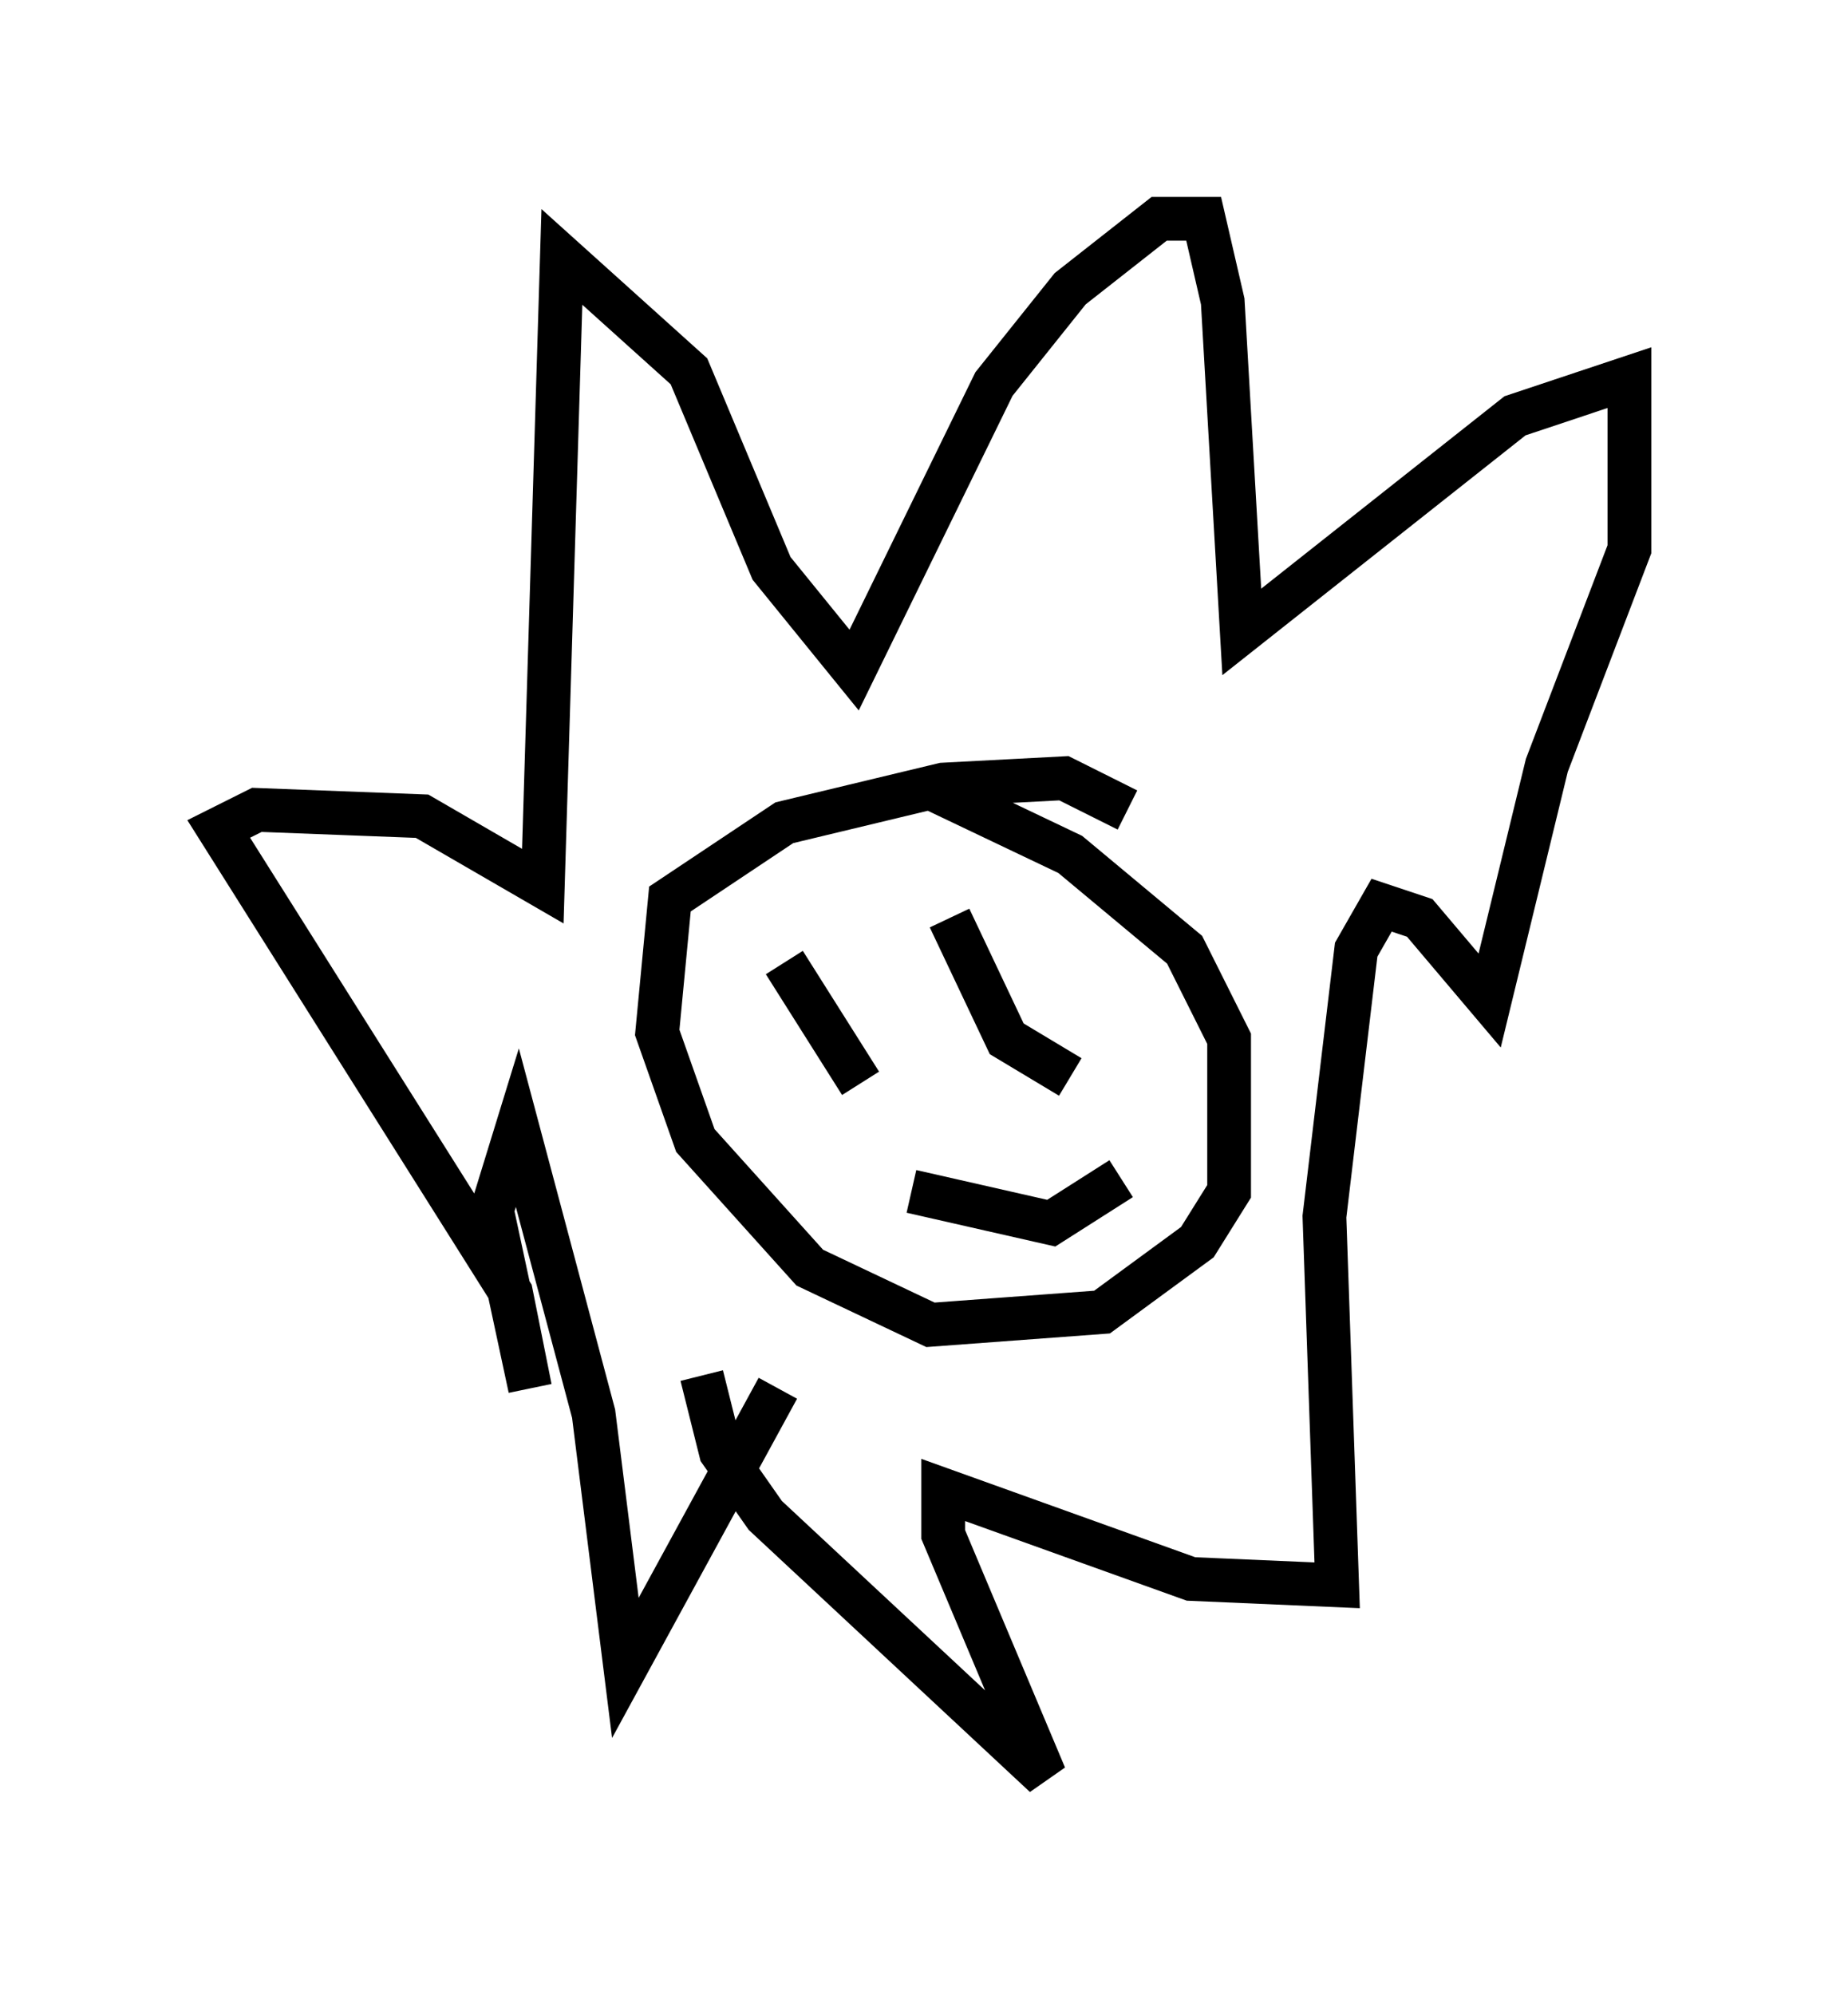 <?xml version="1.0" encoding="utf-8" ?>
<svg baseProfile="full" height="45.587" version="1.1" width="42.246" xmlns="http://www.w3.org/2000/svg" xmlns:ev="http://www.w3.org/2001/xml-events" xmlns:xlink="http://www.w3.org/1999/xlink"><defs /><rect fill="white" height="45.587" width="42.246" x="0" y="0" /><path d="M19.67, 29.838 m-1.888, 1.888 l-3.486, 6.391 -0.726, -5.81 l-1.743, -6.536 -0.581, 1.888 l0.872, 4.067 -0.436, -2.179 l-6.682, -10.603 0.872, -0.436 l3.777, 0.145 2.76, 1.598 l0.436, -14.38 2.905, 2.615 l1.888, 4.503 1.888, 2.324 l3.196, -6.536 1.743, -2.179 l2.034, -1.598 1.017, 0.0 l0.436, 1.888 0.436, 7.553 l6.246, -4.939 2.615, -0.872 l0.0, 3.922 -1.888, 4.939 l-1.307, 5.374 -1.598, -1.888 l-0.872, -0.291 -0.581, 1.017 l-0.726, 6.101 0.291, 8.425 l-3.341, -0.145 -5.665, -2.034 l0.0, 1.017 2.324, 5.52 l-6.391, -5.955 -1.017, -1.453 l-0.436, -1.743 m5.374, -13.363 l3.05, 1.453 2.615, 2.179 l1.017, 2.034 0.0, 3.486 l-0.726, 1.162 -2.179, 1.598 l-3.922, 0.291 -2.76, -1.307 l-2.615, -2.905 -0.872, -2.469 l0.291, -3.05 2.615, -1.743 l3.631, -0.872 2.76, -0.145 l1.453, 0.726 m-7.844, 3.486 l1.743, 2.76 m2.034, -3.777 l1.307, 2.76 1.453, 0.872 m-3.631, 2.615 l3.196, 0.726 1.598, -1.017 " fill="none" stroke="black" stroke-width="1" /></svg>